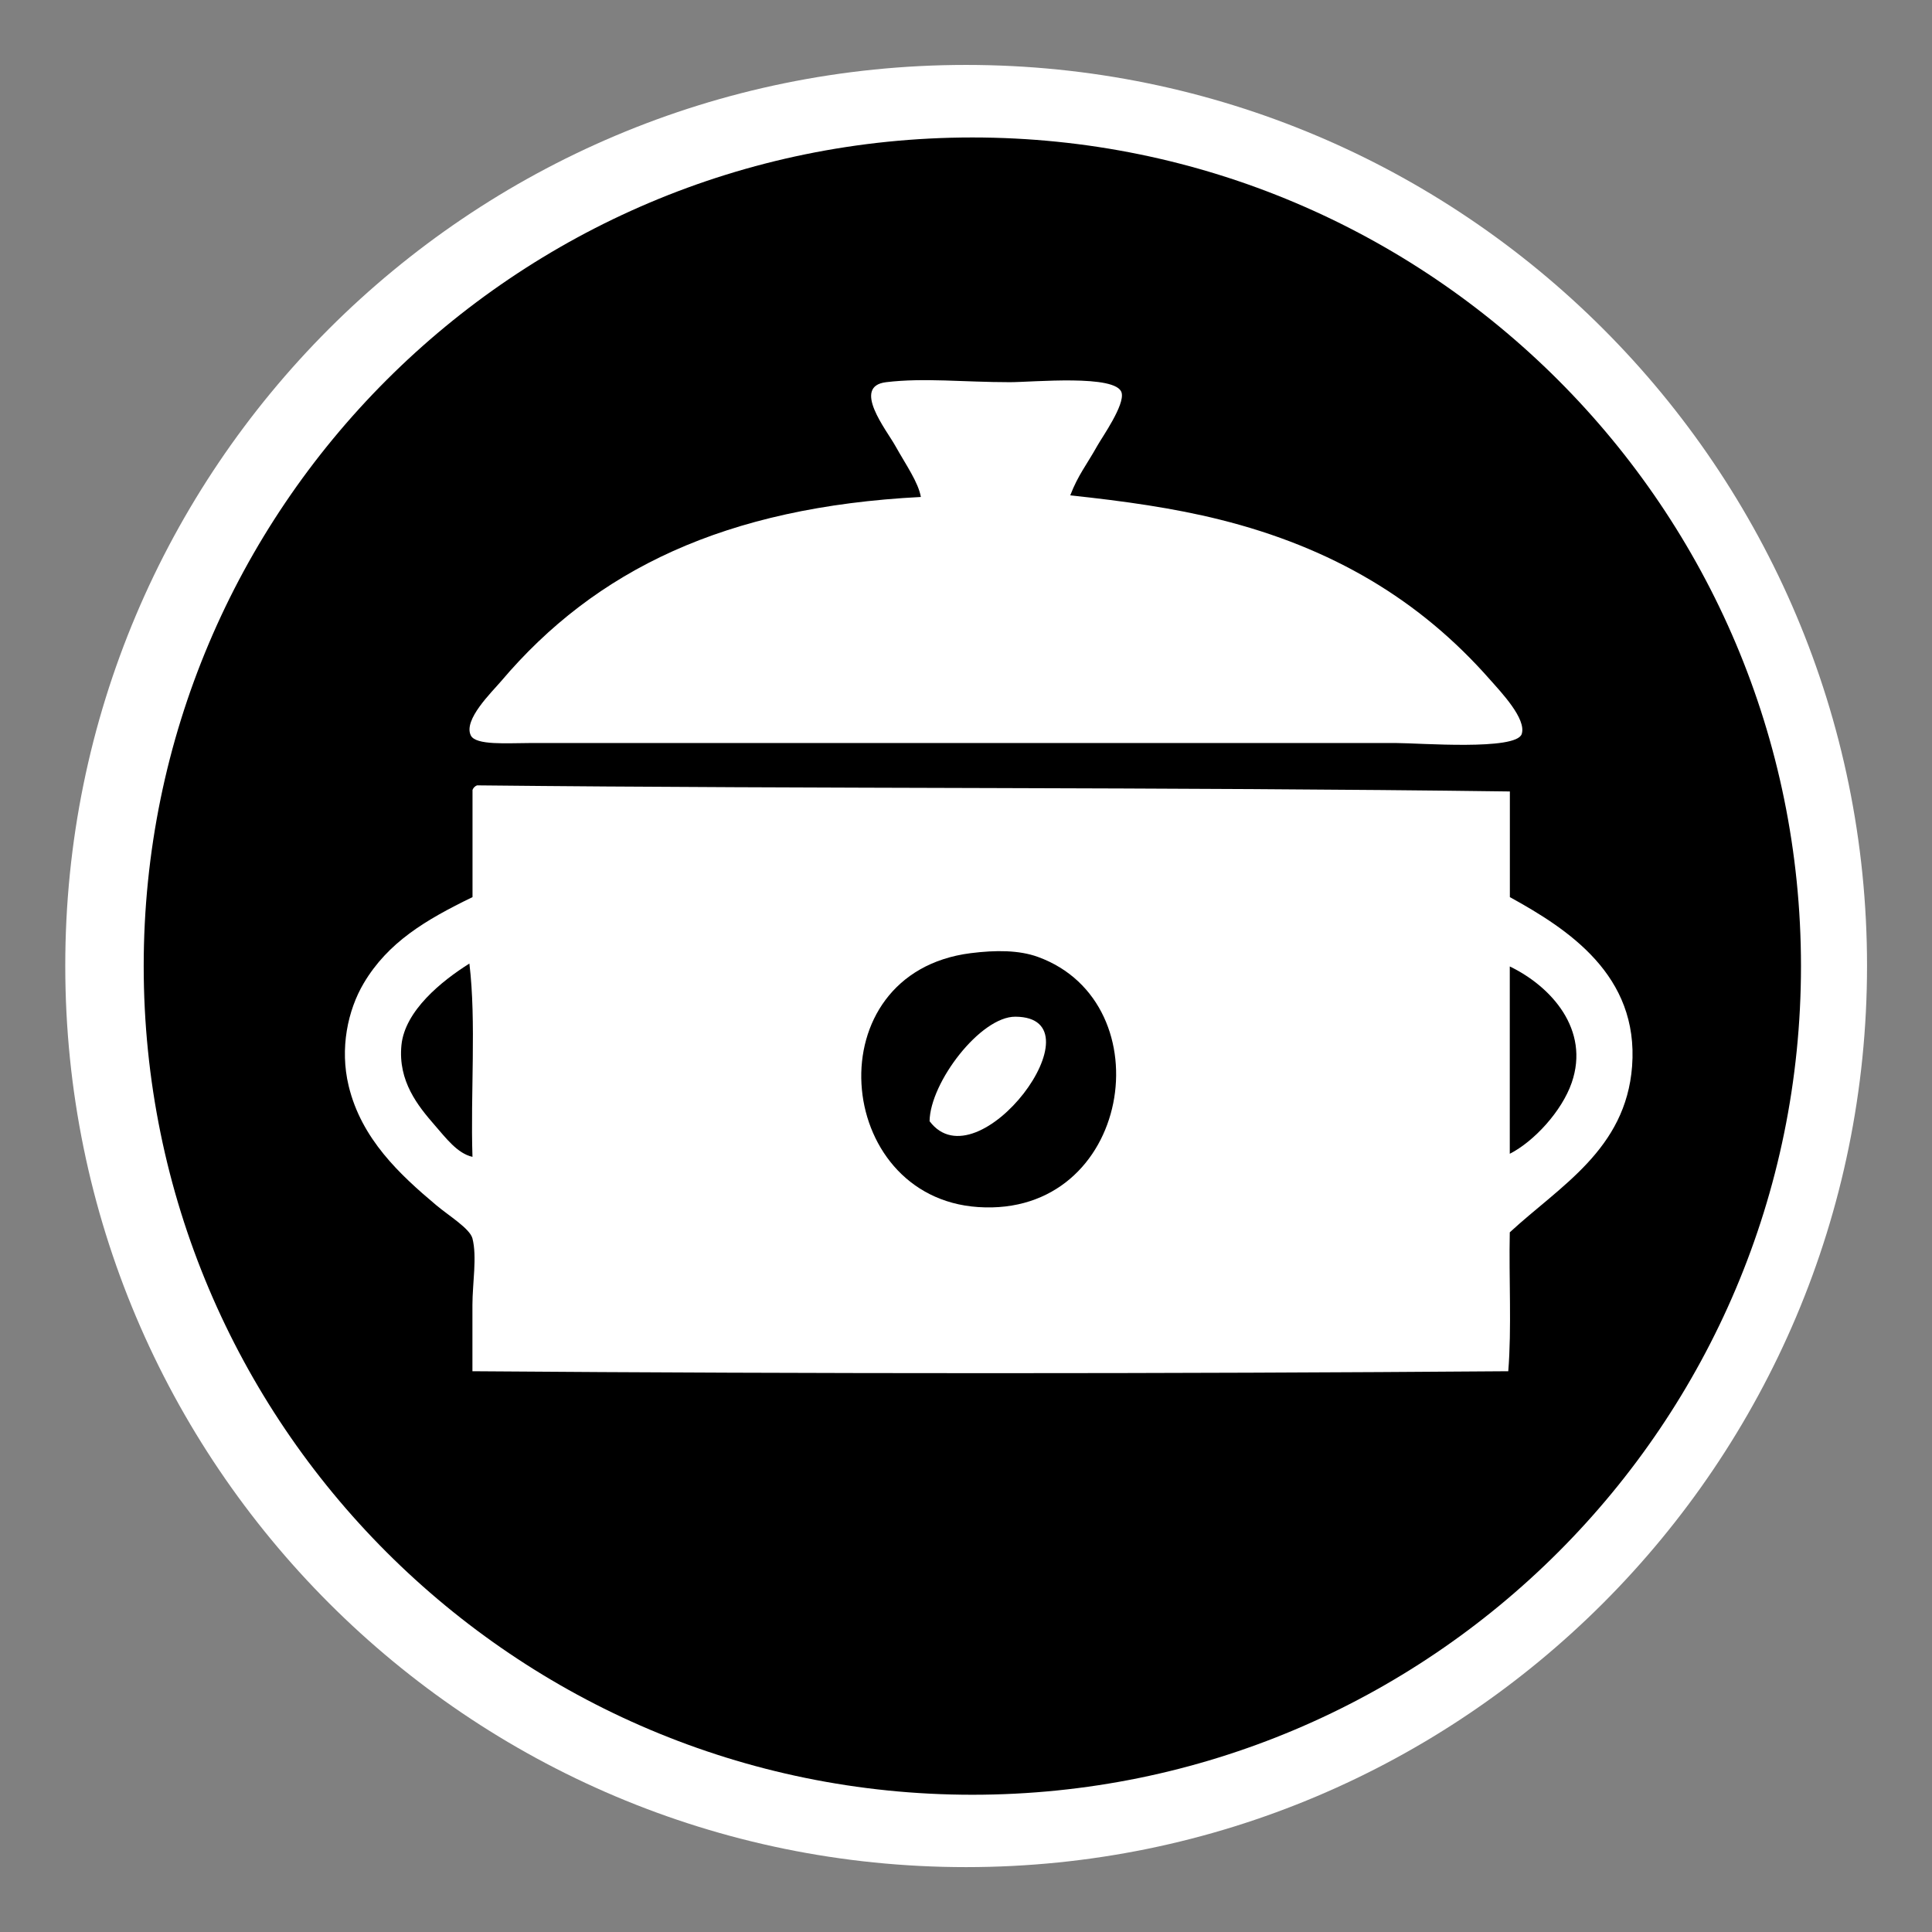 <svg xmlns="http://www.w3.org/2000/svg" xmlns:svg="http://www.w3.org/2000/svg" xmlns:xlink="http://www.w3.org/1999/xlink" id="Layer_1" width="44.637" height="44.637" x="0" y="0" enable-background="new 0 0 44.637 44.637" version="1.1" viewBox="0 0 44.637 44.637" xml:space="preserve"><rect x="0" y="0" width="44.637" height="44.637" fill="#808080" stroke="none"/><path fill="#FFF" d="M22.32,43.138c-11.498,0-20.812-9.322-20.812-20.818C1.501,10.823,10.821,1.5,22.32,1.5	c11.496,0,20.816,9.323,20.816,20.813C43.136,33.815,33.816,43.138,22.32,43.138z"/><g><path fill="none" d="M22.32,1.5C10.821,1.5,1.501,10.823,1.506,22.32c0,11.496,9.314,20.818,20.812,20.818 c11.496,0,20.816-9.323,20.816-20.823C43.136,10.823,33.816,1.5,22.32,1.5z M22.466,41.466c-10.575,0-19.146-8.573-19.146-19.146 c0-10.571,8.572-19.144,19.146-19.144s19.145,8.572,19.145,19.145C41.61,32.895,33.041,41.466,22.466,41.466z"/><path d="M22.465,3.176C11.892,3.176,3.32,11.747,3.32,22.32c0,10.573,8.571,19.146,19.146,19.146S41.61,32.895,41.61,22.321 C41.61,11.748,33.039,3.176,22.465,3.176z M11.578,15.738c2.179-2.571,5.176-4.024,9.698-4.256 c-0.062-0.343-0.334-0.723-0.594-1.187c-0.199-0.357-1.01-1.369-0.209-1.465c0.881-0.106,1.787,0,2.86,0 c0.527,0,2.468-0.188,2.581,0.244c0.076,0.282-0.447,1.022-0.559,1.221c-0.255,0.455-0.447,0.68-0.628,1.15 c1.256,0.133,2.396,0.295,3.453,0.559c2.597,0.647,4.627,1.857,6.245,3.698c0.261,0.295,0.845,0.907,0.733,1.256 c-0.125,0.389-2.366,0.209-2.896,0.209c-6.793,0-13.186,0-20.023,0c-0.519,0-1.245,0.058-1.361-0.175 C10.698,16.63,11.362,15.993,11.578,15.738z M37.708,24.634c-0.146,1.924-1.666,2.766-2.826,3.838 c-0.023,1.06,0.046,2.209-0.035,3.209c-7.896,0.06-16.037,0.06-23.932,0c0-0.465,0-0.975,0-1.535c0-0.488,0.11-1.113,0-1.535 c-0.062-0.229-0.549-0.524-0.837-0.767c-0.838-0.704-1.729-1.53-2.023-2.757c-0.208-0.864-0.021-1.746,0.349-2.371 c0.56-0.943,1.421-1.459,2.513-1.989c0-0.825,0-1.65,0-2.477c0.02-0.05,0.055-0.085,0.104-0.105 c7.917,0.084,15.964,0.036,23.863,0.141c0,0.813,0,1.628,0,2.441C36.23,21.468,37.866,22.532,37.708,24.634z"/><path d="M10.845,22.262c-0.64,0.401-1.491,1.09-1.57,1.884c-0.083,0.836,0.384,1.408,0.769,1.851 c0.256,0.293,0.525,0.655,0.872,0.731C10.868,25.262,11.007,23.611,10.845,22.262z"/><path d="M34.882,26.657c0.561-0.286,1.203-0.985,1.43-1.64c0.426-1.226-0.47-2.225-1.43-2.688 C34.882,23.774,34.882,25.216,34.882,26.657z"/><path d="M23.979,22.108c-0.438-0.158-0.973-0.159-1.553-0.086c-3.61,0.459-3.174,5.641,0.172,5.866 C26.14,28.127,26.922,23.178,23.979,22.108z M21.477,25.904c0.012-0.896,1.177-2.421,1.984-2.414 C25.496,23.502,22.596,27.399,21.477,25.904z"/></g></svg>